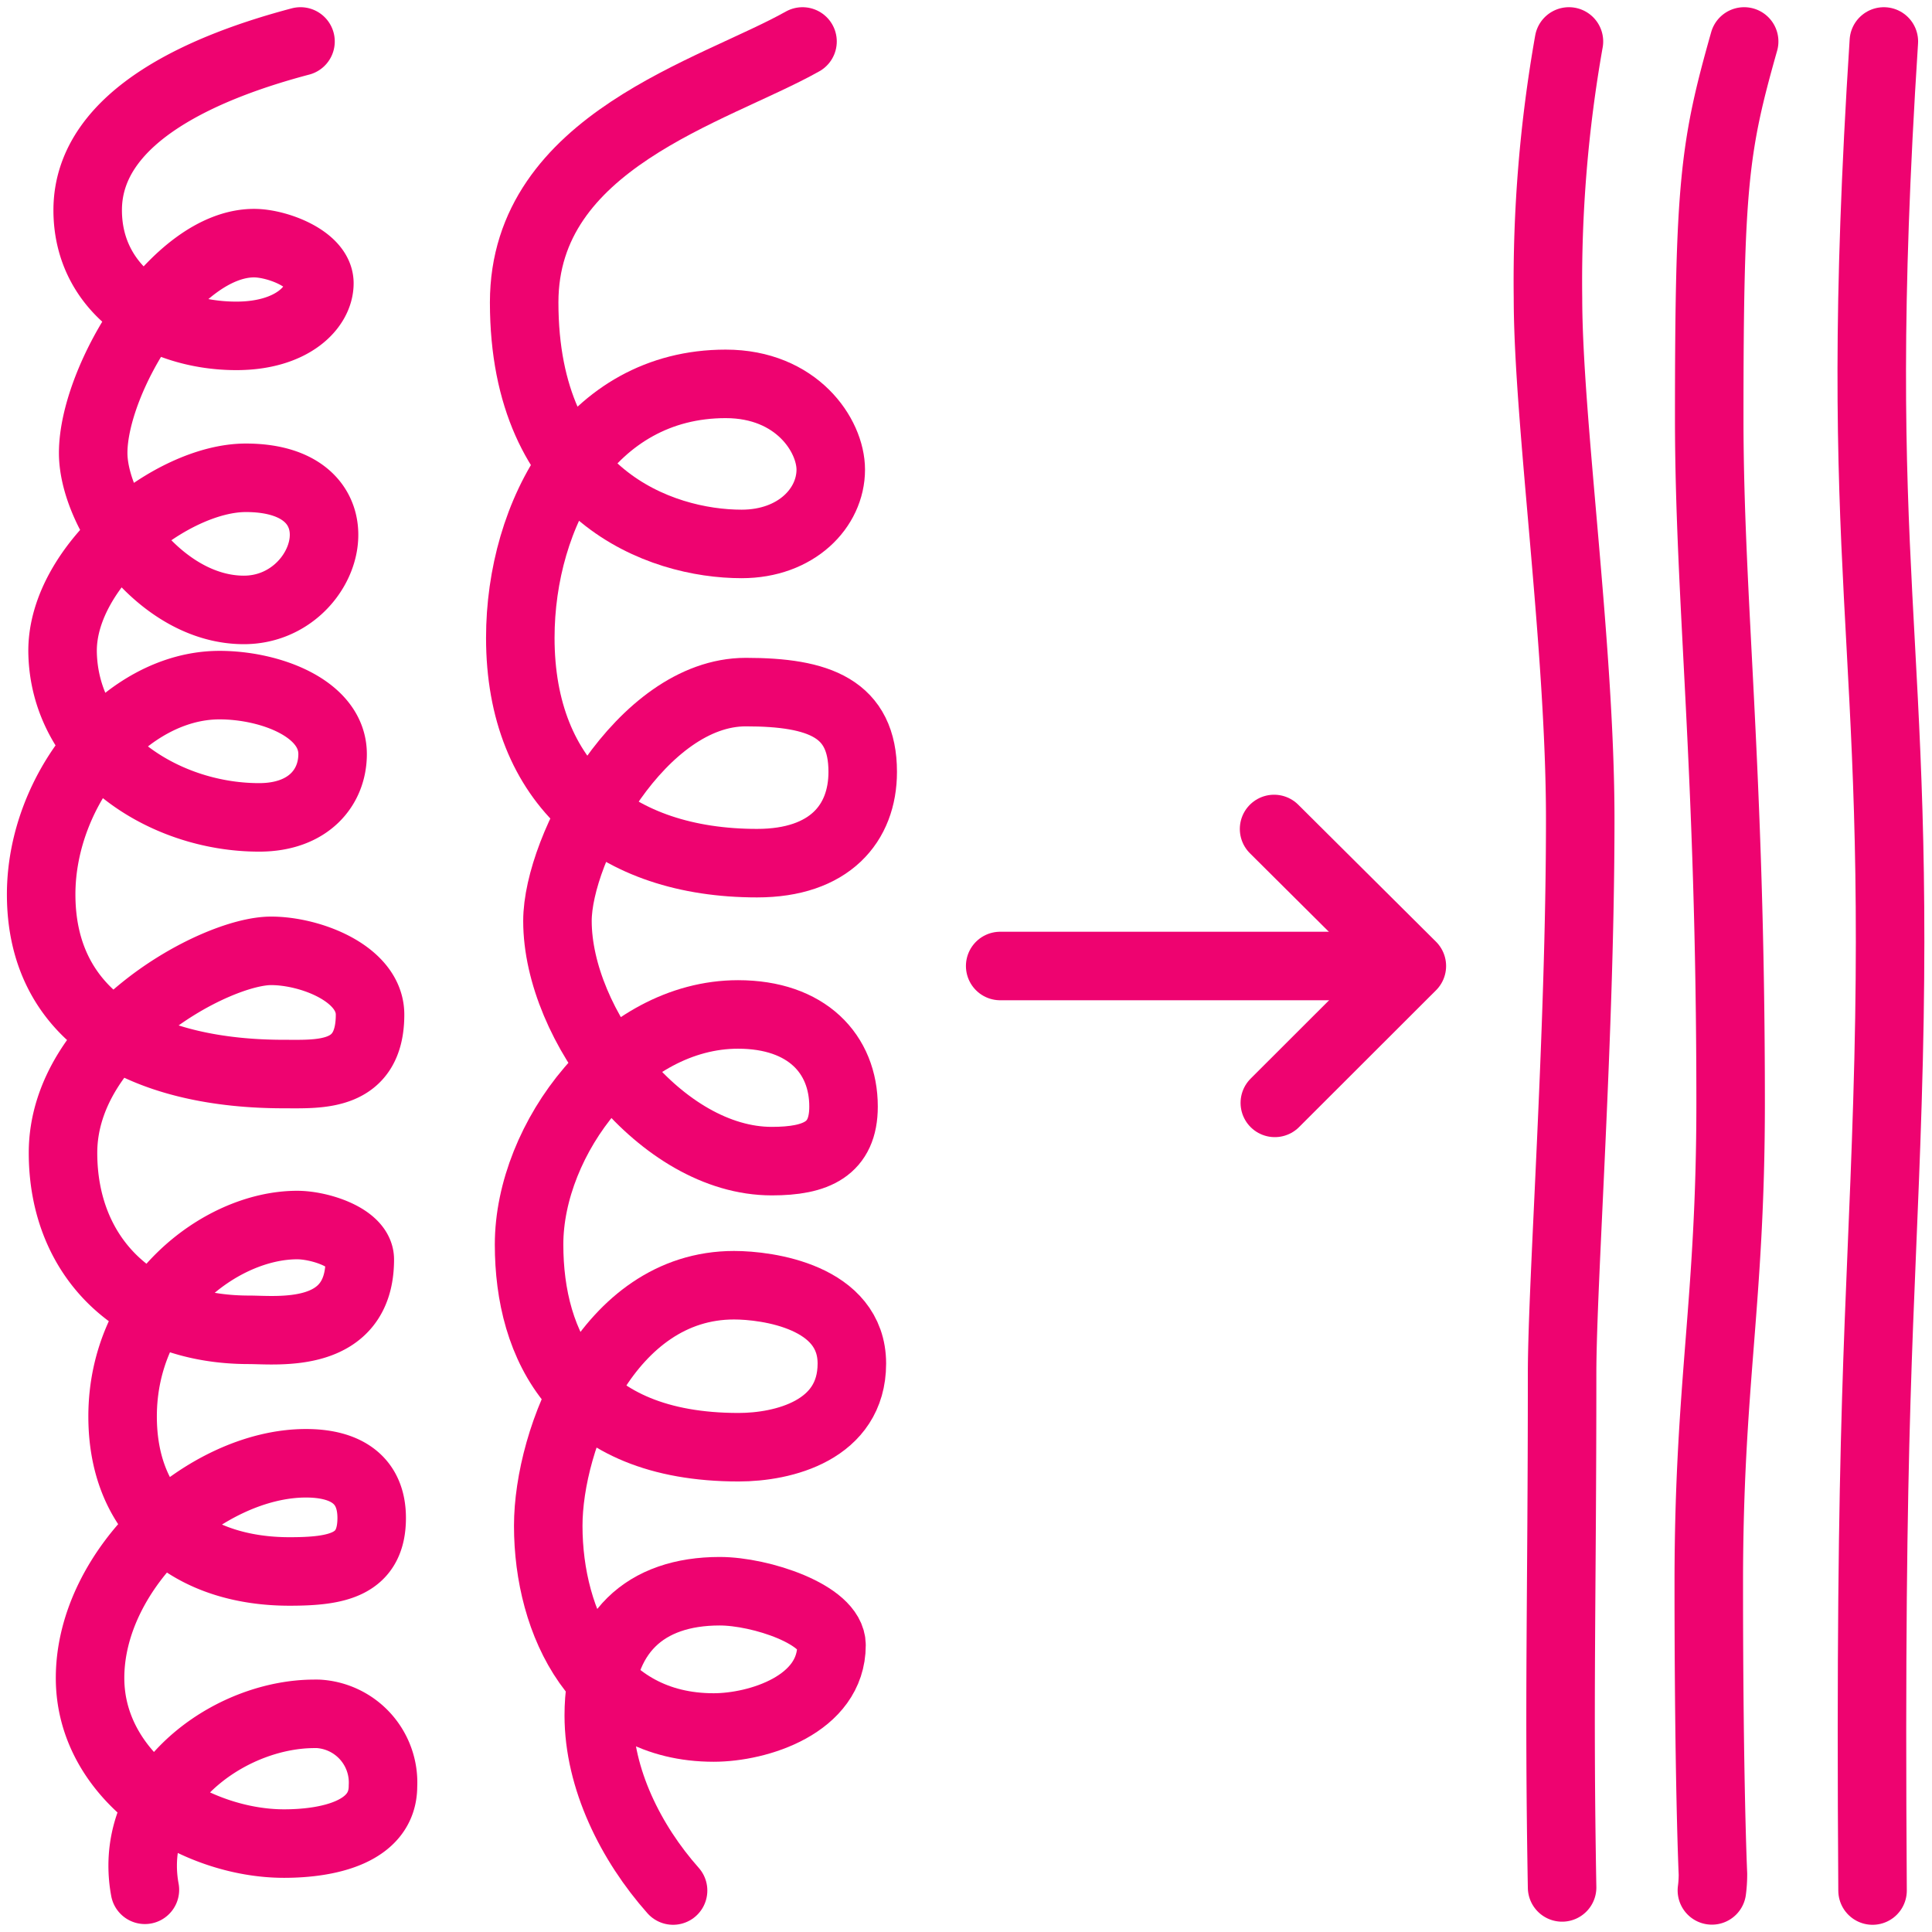 <svg id="Camada_1" data-name="Camada 1" xmlns="http://www.w3.org/2000/svg" viewBox="0 0 130 130"><defs><style>.cls-1{fill:none;stroke:#ee0370;stroke-linecap:round;stroke-linejoin:round;stroke-width:4.61px;}</style></defs><g id="Grupo_34" data-name="Grupo 34"><path id="Caminho_90" data-name="Caminho 90" class="cls-1" d="M20.22,2.79C14.24,4.37,5.9,7.65,5.9,14.14c0,5.47,4.95,8.46,10,8.46,3.74,0,5.59-1.91,5.59-3.54s-2.84-2.7-4.39-2.7c-5.32,0-10.83,9.14-10.83,14.12,0,4,4.53,10.56,10.14,10.56,5.85,0,8.37-8.89.13-8.89-5,0-12.33,5.86-12.33,11.64C4.26,50.52,10.87,55,17.44,55c3.3,0,4.94-2,4.94-4.26,0-3.09-4.23-4.64-7.61-4.64-6.28,0-12,6.93-12,14.08,0,8.66,7.44,12.09,16.32,12.09,2.42,0,5.81.25,5.81-4,0-2.75-4-4.29-6.66-4.29-3.78,0-14,5.57-14,13.59,0,7.11,5,11.91,12.5,11.91,1.92,0,7.47.69,7.47-4.73,0-1.47-2.7-2.32-4.21-2.32-5.2,0-11.75,5.07-11.75,12.88,0,6.92,4.87,10.43,11.23,10.43,3.19,0,5.53-.42,5.53-3.6,0-2.64-1.83-3.68-4.42-3.68-6.7,0-14.53,7-14.53,14.45,0,6.73,7.08,11.14,13.05,11.14,3,0,6.66-.78,6.66-3.87a4.63,4.63,0,0,0-4.37-4.86h-.23c-5.42,0-11.57,4.31-11.57,10.21a8.91,8.91,0,0,0,.15,1.63"/><path id="Caminho_91" data-name="Caminho 91" class="cls-1" d="M54,2.79c-6,3.37-18.73,6.7-18.73,17.56,0,13,9.16,16.25,14.63,16.25,3.69,0,6-2.43,6-5,0-2.3-2.29-5.77-7.07-5.77-9.11,0-13.82,8.73-13.82,17.09,0,9.84,6.42,15.16,15.93,15.16,4.89,0,7.11-2.68,7.11-6.14,0-4.27-2.91-5.37-7.87-5.37-7,0-12.67,10.49-12.67,15.4,0,7,7,16.16,14.42,16.16,3,0,4.83-.81,4.83-3.67,0-3.54-2.47-6.2-7.1-6.2-7.75,0-14.06,8.36-14.06,15.48,0,6.78,3.2,13.64,14.1,13.64,3,0,7.62-1.12,7.62-5.63s-5.7-5.27-7.93-5.27c-8.5,0-12.5,10.33-12.5,16.19,0,6.56,3.32,13.57,11.13,13.57,3,0,7.93-1.54,7.93-5.54,0-2.06-4.78-3.63-7.52-3.63-5,0-8.14,2.77-8.14,8.36,0,4.25,2.15,8.57,5,11.78"/><path id="Caminho_92" data-name="Caminho 92" class="cls-1" d="M85.73,55.78,95,65l-9.22,9.21"/><line id="Linha_4" data-name="Linha 4" class="cls-1" x1="94.95" y1="65" x2="67.3" y2="65"/><path id="Caminho_93" data-name="Caminho 93" class="cls-1" d="M105.57,2.79a92.44,92.44,0,0,0-1.41,17.26c0,8.23,2.17,23.39,2.17,35.07,0,14.53-1.22,31.15-1.22,37.33,0,15.14-.23,21.74,0,34.55"/><path id="Caminho_94" data-name="Caminho 94" class="cls-1" d="M117.36,2.79c-2,7.07-2.35,9.59-2.35,25.35,0,12.22,1.44,23.51,1.44,46.07,0,13.5-1.47,18.82-1.47,32.32s.28,19.56.28,19.56a8.27,8.27,0,0,1-.07,1.11"/><path id="Caminho_95" data-name="Caminho 95" class="cls-1" d="M126.76,2.79C124.41,39.27,128,42,127,74.21c-.45,14.63-1.22,21.12-1,53"/></g></svg>